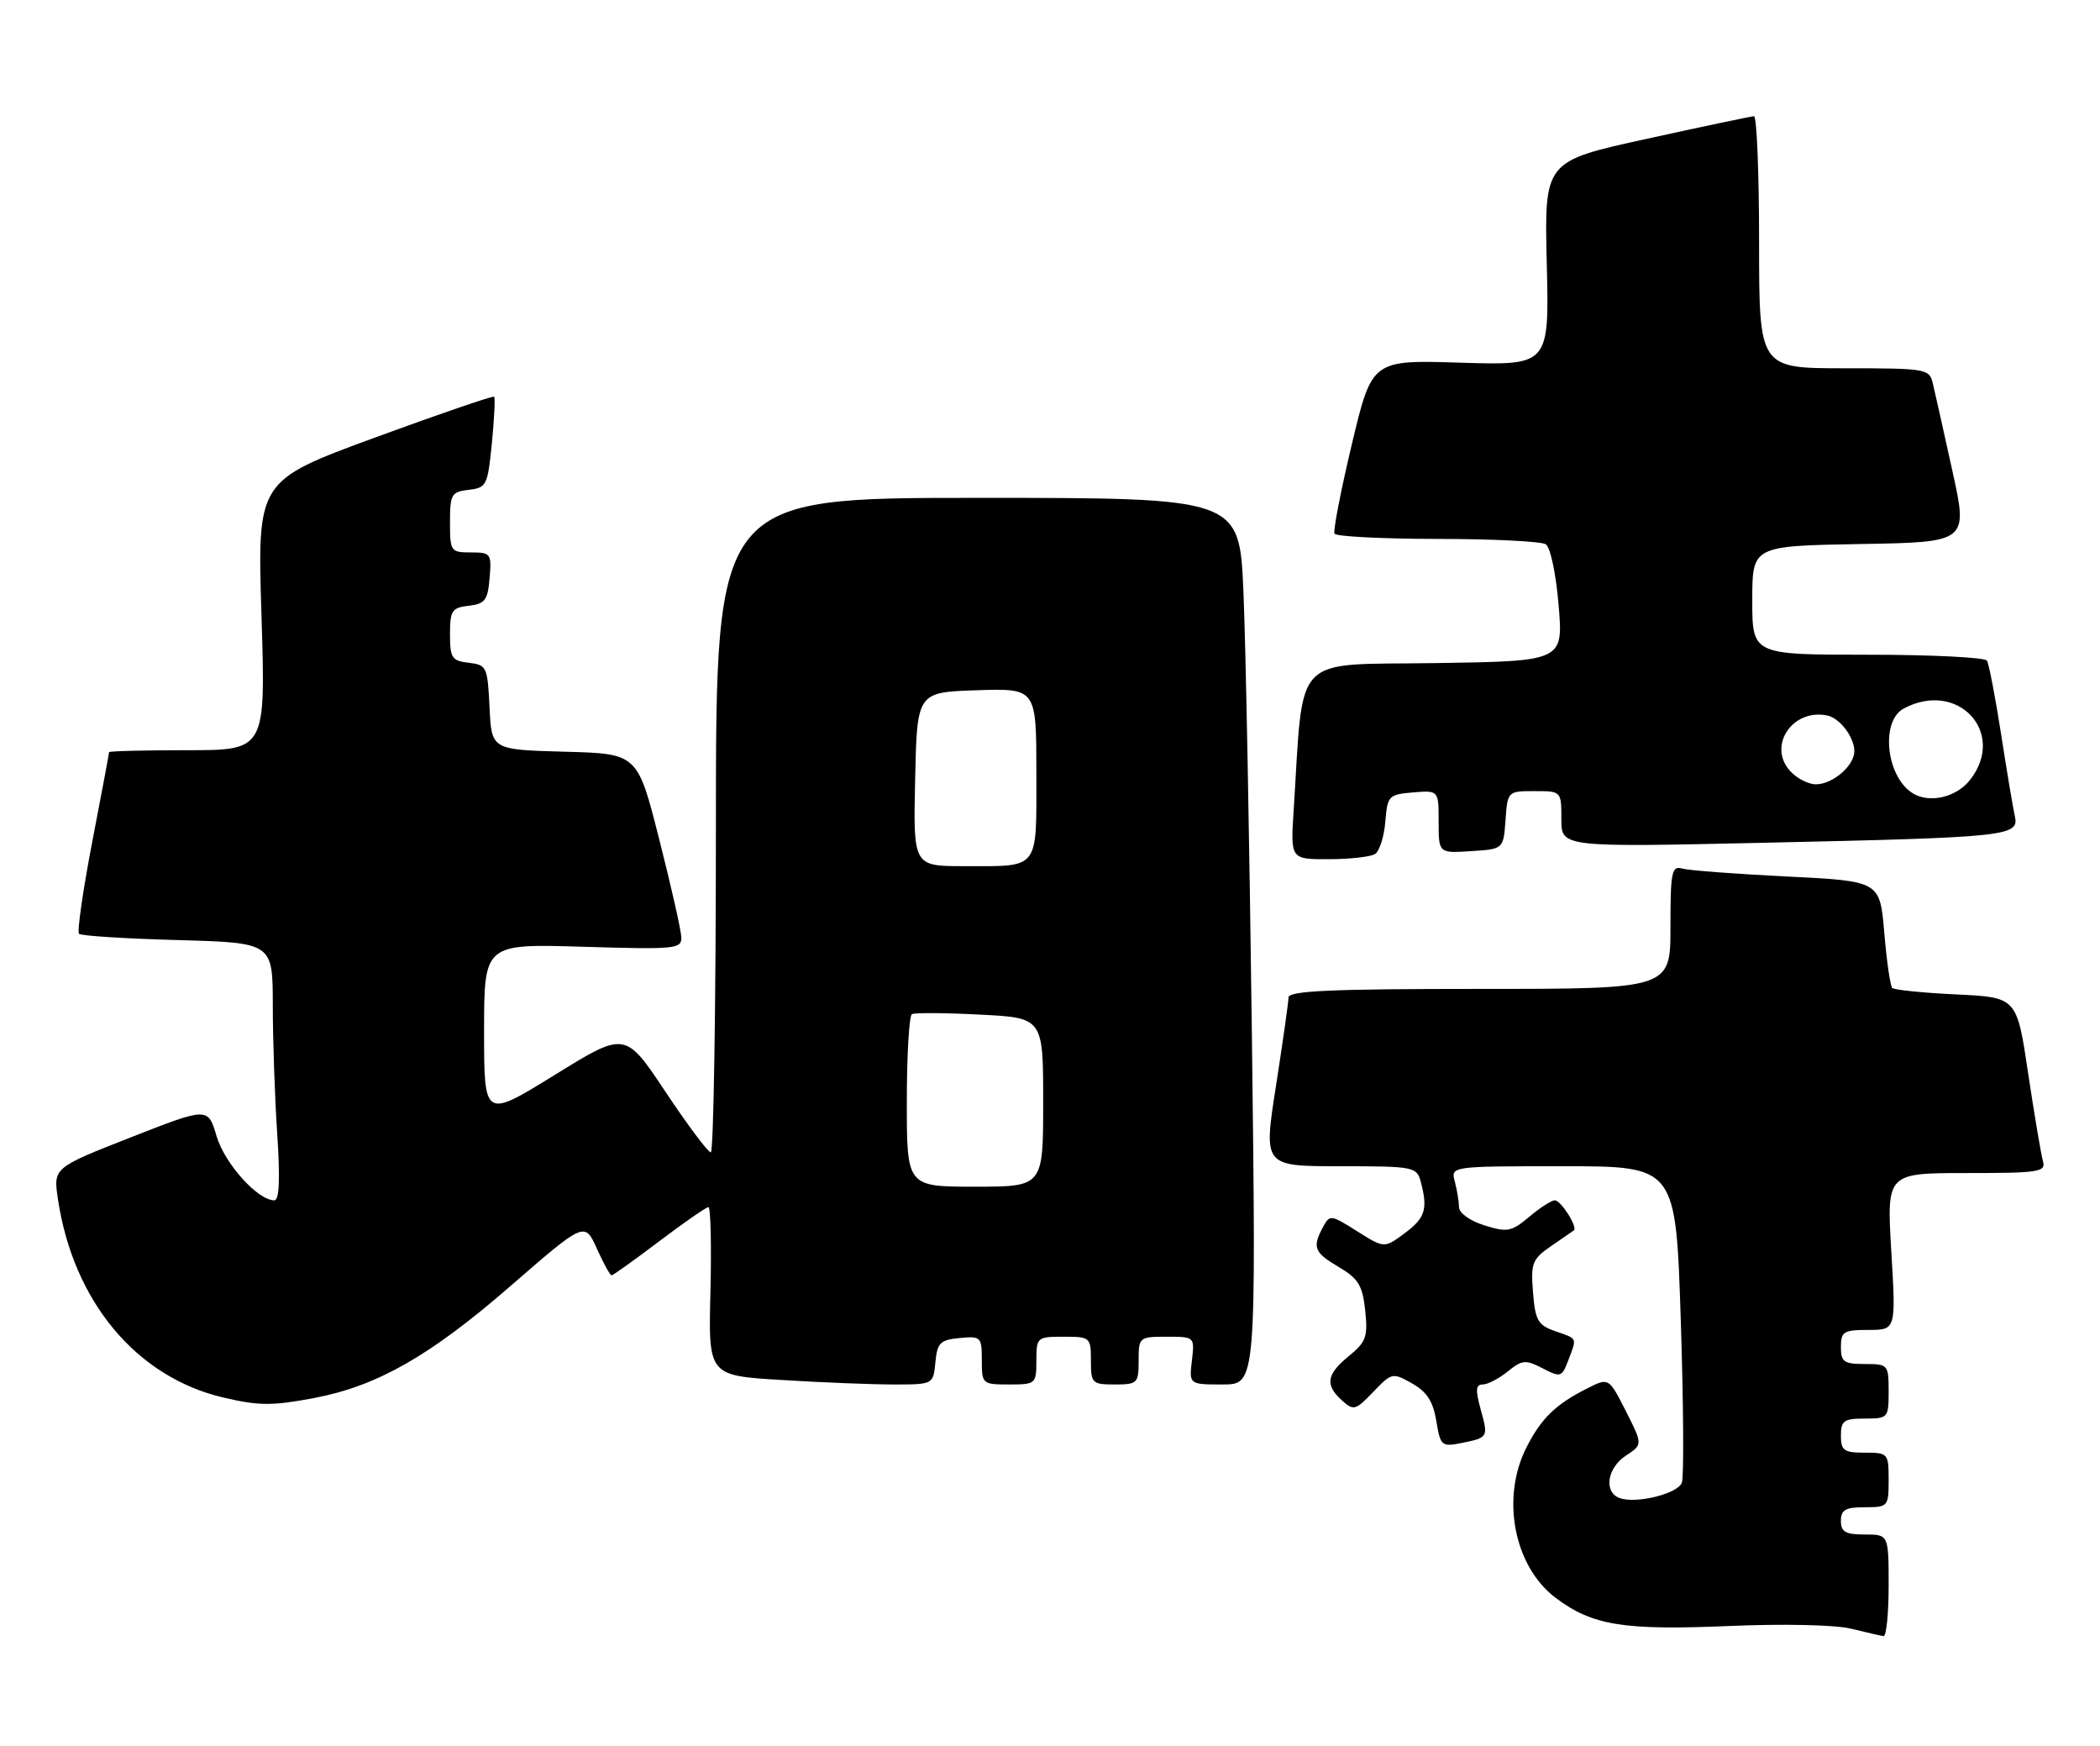 <?xml version="1.0" encoding="UTF-8" standalone="no"?>
<!DOCTYPE svg PUBLIC "-//W3C//DTD SVG 1.1//EN" "http://www.w3.org/Graphics/SVG/1.1/DTD/svg11.dtd" >
<svg xmlns="http://www.w3.org/2000/svg" xmlns:xlink="http://www.w3.org/1999/xlink" version="1.1" viewBox="0 0 308 256">
 <g >
 <path fill="currentColor"
d=" M 277.00 232.50 C 277.00 225.00 277.00 225.00 273.50 225.00 C 270.67 225.00 270.00 224.62 270.00 223.00 C 270.00 221.38 270.67 221.00 273.50 221.00 C 276.92 221.00 277.00 220.90 277.00 217.00 C 277.00 213.10 276.92 213.00 273.50 213.00 C 270.43 213.00 270.00 212.69 270.00 210.50 C 270.00 208.31 270.43 208.00 273.50 208.00 C 276.92 208.00 277.00 207.90 277.00 204.00 C 277.00 200.10 276.92 200.00 273.50 200.00 C 270.43 200.00 270.00 199.69 270.00 197.50 C 270.00 195.25 270.40 195.00 274.04 195.00 C 278.08 195.00 278.08 195.00 277.39 183.50 C 276.71 172.00 276.71 172.00 288.42 172.00 C 299.10 172.00 300.09 171.85 299.63 170.25 C 299.36 169.29 298.38 163.49 297.46 157.37 C 295.80 146.23 295.80 146.23 286.93 145.81 C 282.05 145.58 277.82 145.15 277.53 144.86 C 277.24 144.57 276.71 140.93 276.36 136.76 C 275.72 129.19 275.72 129.19 262.11 128.52 C 254.63 128.15 247.71 127.63 246.75 127.36 C 245.18 126.91 245.00 127.78 245.00 135.93 C 245.00 145.00 245.00 145.00 217.00 145.00 C 195.27 145.00 189.00 145.28 188.98 146.25 C 188.98 146.94 188.14 152.79 187.14 159.25 C 185.30 171.00 185.30 171.00 196.54 171.00 C 207.34 171.00 207.79 171.09 208.37 173.25 C 209.45 177.28 209.04 178.59 206.01 180.83 C 203.03 183.04 203.03 183.04 199.04 180.53 C 195.18 178.09 195.03 178.07 194.03 179.94 C 192.44 182.91 192.74 183.65 196.39 185.80 C 199.23 187.48 199.84 188.49 200.23 192.15 C 200.64 196.00 200.36 196.77 197.85 198.82 C 194.54 201.52 194.30 203.05 196.82 205.34 C 198.53 206.88 198.81 206.80 201.41 204.09 C 204.12 201.26 204.25 201.23 207.11 202.85 C 209.28 204.08 210.19 205.49 210.66 208.35 C 211.26 212.01 211.43 212.16 214.32 211.59 C 218.30 210.79 218.31 210.77 217.15 206.59 C 216.38 203.79 216.45 203.00 217.47 203.00 C 218.19 203.00 219.84 202.14 221.13 201.10 C 223.25 199.38 223.75 199.34 226.25 200.63 C 228.89 202.00 229.07 201.94 230.01 199.47 C 231.30 196.07 231.42 196.34 228.11 195.19 C 225.56 194.30 225.17 193.62 224.84 189.49 C 224.50 185.21 224.73 184.62 227.48 182.72 C 229.14 181.58 230.65 180.54 230.83 180.41 C 231.45 179.97 228.94 176.00 228.04 176.00 C 227.55 176.00 225.86 177.09 224.28 178.42 C 221.68 180.61 221.07 180.72 217.71 179.67 C 215.60 179.01 213.99 177.86 213.99 177.01 C 213.98 176.18 213.70 174.49 213.37 173.25 C 212.77 171.00 212.77 171.00 229.27 171.00 C 245.78 171.00 245.78 171.00 246.51 193.46 C 246.91 205.82 246.99 216.59 246.67 217.41 C 246.04 219.05 239.88 220.55 237.51 219.64 C 235.18 218.75 235.72 215.23 238.47 213.43 C 240.94 211.81 240.94 211.81 238.45 206.89 C 235.95 201.97 235.95 201.97 232.73 203.61 C 228.15 205.92 226.06 207.96 223.89 212.21 C 220.11 219.63 222.04 229.66 228.14 234.27 C 233.52 238.33 238.06 239.07 253.50 238.42 C 261.58 238.07 269.19 238.24 271.50 238.81 C 273.70 239.35 275.84 239.84 276.25 239.90 C 276.66 239.95 277.00 236.62 277.00 232.50 Z  M 46.11 204.98 C 55.31 203.23 63.06 198.82 74.75 188.67 C 85.75 179.12 85.75 179.12 87.53 183.06 C 88.50 185.23 89.48 187.00 89.70 187.00 C 89.91 187.00 93.06 184.75 96.69 182.00 C 100.33 179.25 103.57 177.00 103.90 177.00 C 104.23 177.00 104.36 182.55 104.20 189.34 C 103.89 201.69 103.89 201.69 114.60 202.34 C 120.49 202.71 127.91 203.00 131.09 203.00 C 136.87 203.00 136.87 203.00 137.19 199.75 C 137.46 196.89 137.89 196.46 140.75 196.19 C 143.87 195.89 144.00 196.02 144.00 199.44 C 144.00 202.93 144.08 203.00 148.00 203.00 C 151.90 203.00 152.00 202.92 152.00 199.50 C 152.00 196.08 152.10 196.00 156.00 196.00 C 159.90 196.00 160.00 196.08 160.00 199.50 C 160.00 202.83 160.17 203.00 163.50 203.00 C 166.83 203.00 167.00 202.83 167.00 199.50 C 167.00 196.07 167.08 196.00 171.11 196.00 C 175.22 196.00 175.22 196.00 174.81 199.50 C 174.40 203.00 174.40 203.00 179.32 203.00 C 184.24 203.00 184.24 203.00 183.61 151.75 C 183.26 123.56 182.70 94.31 182.37 86.75 C 181.78 73.00 181.78 73.00 143.39 73.00 C 105.00 73.00 105.00 73.00 105.00 121.00 C 105.00 147.40 104.66 168.99 104.25 168.97 C 103.84 168.95 100.84 164.95 97.60 160.08 C 91.70 151.22 91.70 151.22 81.35 157.62 C 71.00 164.01 71.00 164.01 71.00 151.20 C 71.00 138.38 71.00 138.38 85.50 138.82 C 99.19 139.23 100.00 139.15 99.92 137.38 C 99.88 136.34 98.42 129.88 96.67 123.00 C 93.50 110.50 93.50 110.50 82.80 110.22 C 72.09 109.93 72.09 109.93 71.80 103.72 C 71.51 97.76 71.38 97.49 68.75 97.18 C 66.28 96.90 66.00 96.48 66.00 93.00 C 66.00 89.52 66.28 89.10 68.75 88.82 C 71.14 88.54 71.54 88.01 71.81 84.75 C 72.11 81.17 71.99 81.00 69.06 81.00 C 66.11 81.00 66.00 80.85 66.00 76.57 C 66.00 72.47 66.21 72.11 68.75 71.82 C 71.36 71.52 71.53 71.17 72.14 65.00 C 72.49 61.42 72.64 58.35 72.48 58.17 C 72.31 58.00 64.43 60.70 54.96 64.17 C 37.73 70.50 37.73 70.50 38.35 90.25 C 38.97 110.00 38.97 110.00 27.49 110.00 C 21.17 110.00 16.00 110.13 16.00 110.29 C 16.00 110.45 14.89 116.39 13.52 123.48 C 12.16 130.58 11.29 136.62 11.59 136.92 C 11.88 137.22 18.40 137.63 26.06 137.84 C 40.00 138.23 40.00 138.23 40.01 147.36 C 40.01 152.39 40.30 160.89 40.66 166.25 C 41.10 172.93 40.96 176.00 40.23 176.00 C 37.80 176.00 32.94 170.60 31.76 166.58 C 30.50 162.33 30.50 162.33 19.15 166.78 C 7.81 171.23 7.81 171.23 8.50 175.83 C 10.74 190.82 19.99 201.91 32.73 204.91 C 37.96 206.14 39.93 206.15 46.11 204.98 Z  M 201.68 125.22 C 202.32 124.81 203.00 122.68 203.18 120.49 C 203.49 116.67 203.66 116.49 207.25 116.19 C 211.00 115.88 211.00 115.88 211.00 120.49 C 211.00 125.11 211.00 125.11 215.75 124.80 C 220.50 124.50 220.50 124.50 220.81 120.25 C 221.11 116.02 221.13 116.00 225.06 116.00 C 229.00 116.00 229.00 116.00 229.00 120.11 C 229.00 124.23 229.00 124.23 258.75 123.57 C 294.60 122.78 296.17 122.61 295.51 119.66 C 295.24 118.47 294.33 113.05 293.49 107.62 C 292.64 102.18 291.71 97.34 291.42 96.87 C 291.12 96.39 283.26 96.00 273.94 96.00 C 257.00 96.00 257.00 96.00 257.00 88.02 C 257.00 80.05 257.00 80.05 272.83 79.77 C 288.66 79.50 288.66 79.50 286.34 69.00 C 285.07 63.22 283.79 57.49 283.49 56.25 C 282.98 54.07 282.60 54.00 270.48 54.00 C 258.00 54.00 258.00 54.00 258.00 35.50 C 258.00 25.32 257.66 17.02 257.25 17.04 C 256.84 17.06 249.75 18.55 241.50 20.36 C 226.50 23.64 226.50 23.64 226.86 38.61 C 227.22 53.58 227.22 53.58 214.22 53.18 C 201.22 52.77 201.22 52.77 198.27 65.14 C 196.65 71.94 195.51 77.84 195.72 78.25 C 195.94 78.66 202.73 79.01 210.81 79.02 C 218.89 79.02 226.04 79.38 226.71 79.80 C 227.39 80.23 228.22 84.16 228.60 88.76 C 229.28 96.95 229.28 96.95 210.39 97.23 C 189.33 97.53 191.23 95.54 189.74 118.75 C 189.27 126.00 189.27 126.00 194.88 125.98 C 197.97 125.98 201.03 125.63 201.68 125.22 Z  M 133.00 161.56 C 133.00 154.72 133.34 148.93 133.75 148.70 C 134.16 148.48 138.66 148.50 143.75 148.77 C 153.00 149.24 153.00 149.24 153.00 161.62 C 153.00 174.00 153.00 174.00 143.00 174.00 C 133.00 174.00 133.00 174.00 133.00 161.56 Z  M 134.22 114.25 C 134.50 101.50 134.50 101.50 143.25 101.21 C 152.00 100.92 152.00 100.92 152.00 113.35 C 152.00 127.75 152.58 127.00 141.39 127.00 C 133.94 127.00 133.94 127.00 134.22 114.25 Z  M 280.40 116.23 C 276.59 113.69 275.82 105.70 279.21 103.89 C 287.14 99.64 294.37 107.44 288.93 114.37 C 286.88 116.97 282.83 117.86 280.40 116.23 Z  M 262.54 113.04 C 259.22 109.37 262.87 103.89 267.96 104.90 C 269.80 105.26 271.93 108.01 271.97 110.10 C 272.01 112.23 268.83 115.00 266.33 115.00 C 265.22 115.00 263.51 114.12 262.54 113.04 Z "/>
</g>
</svg>